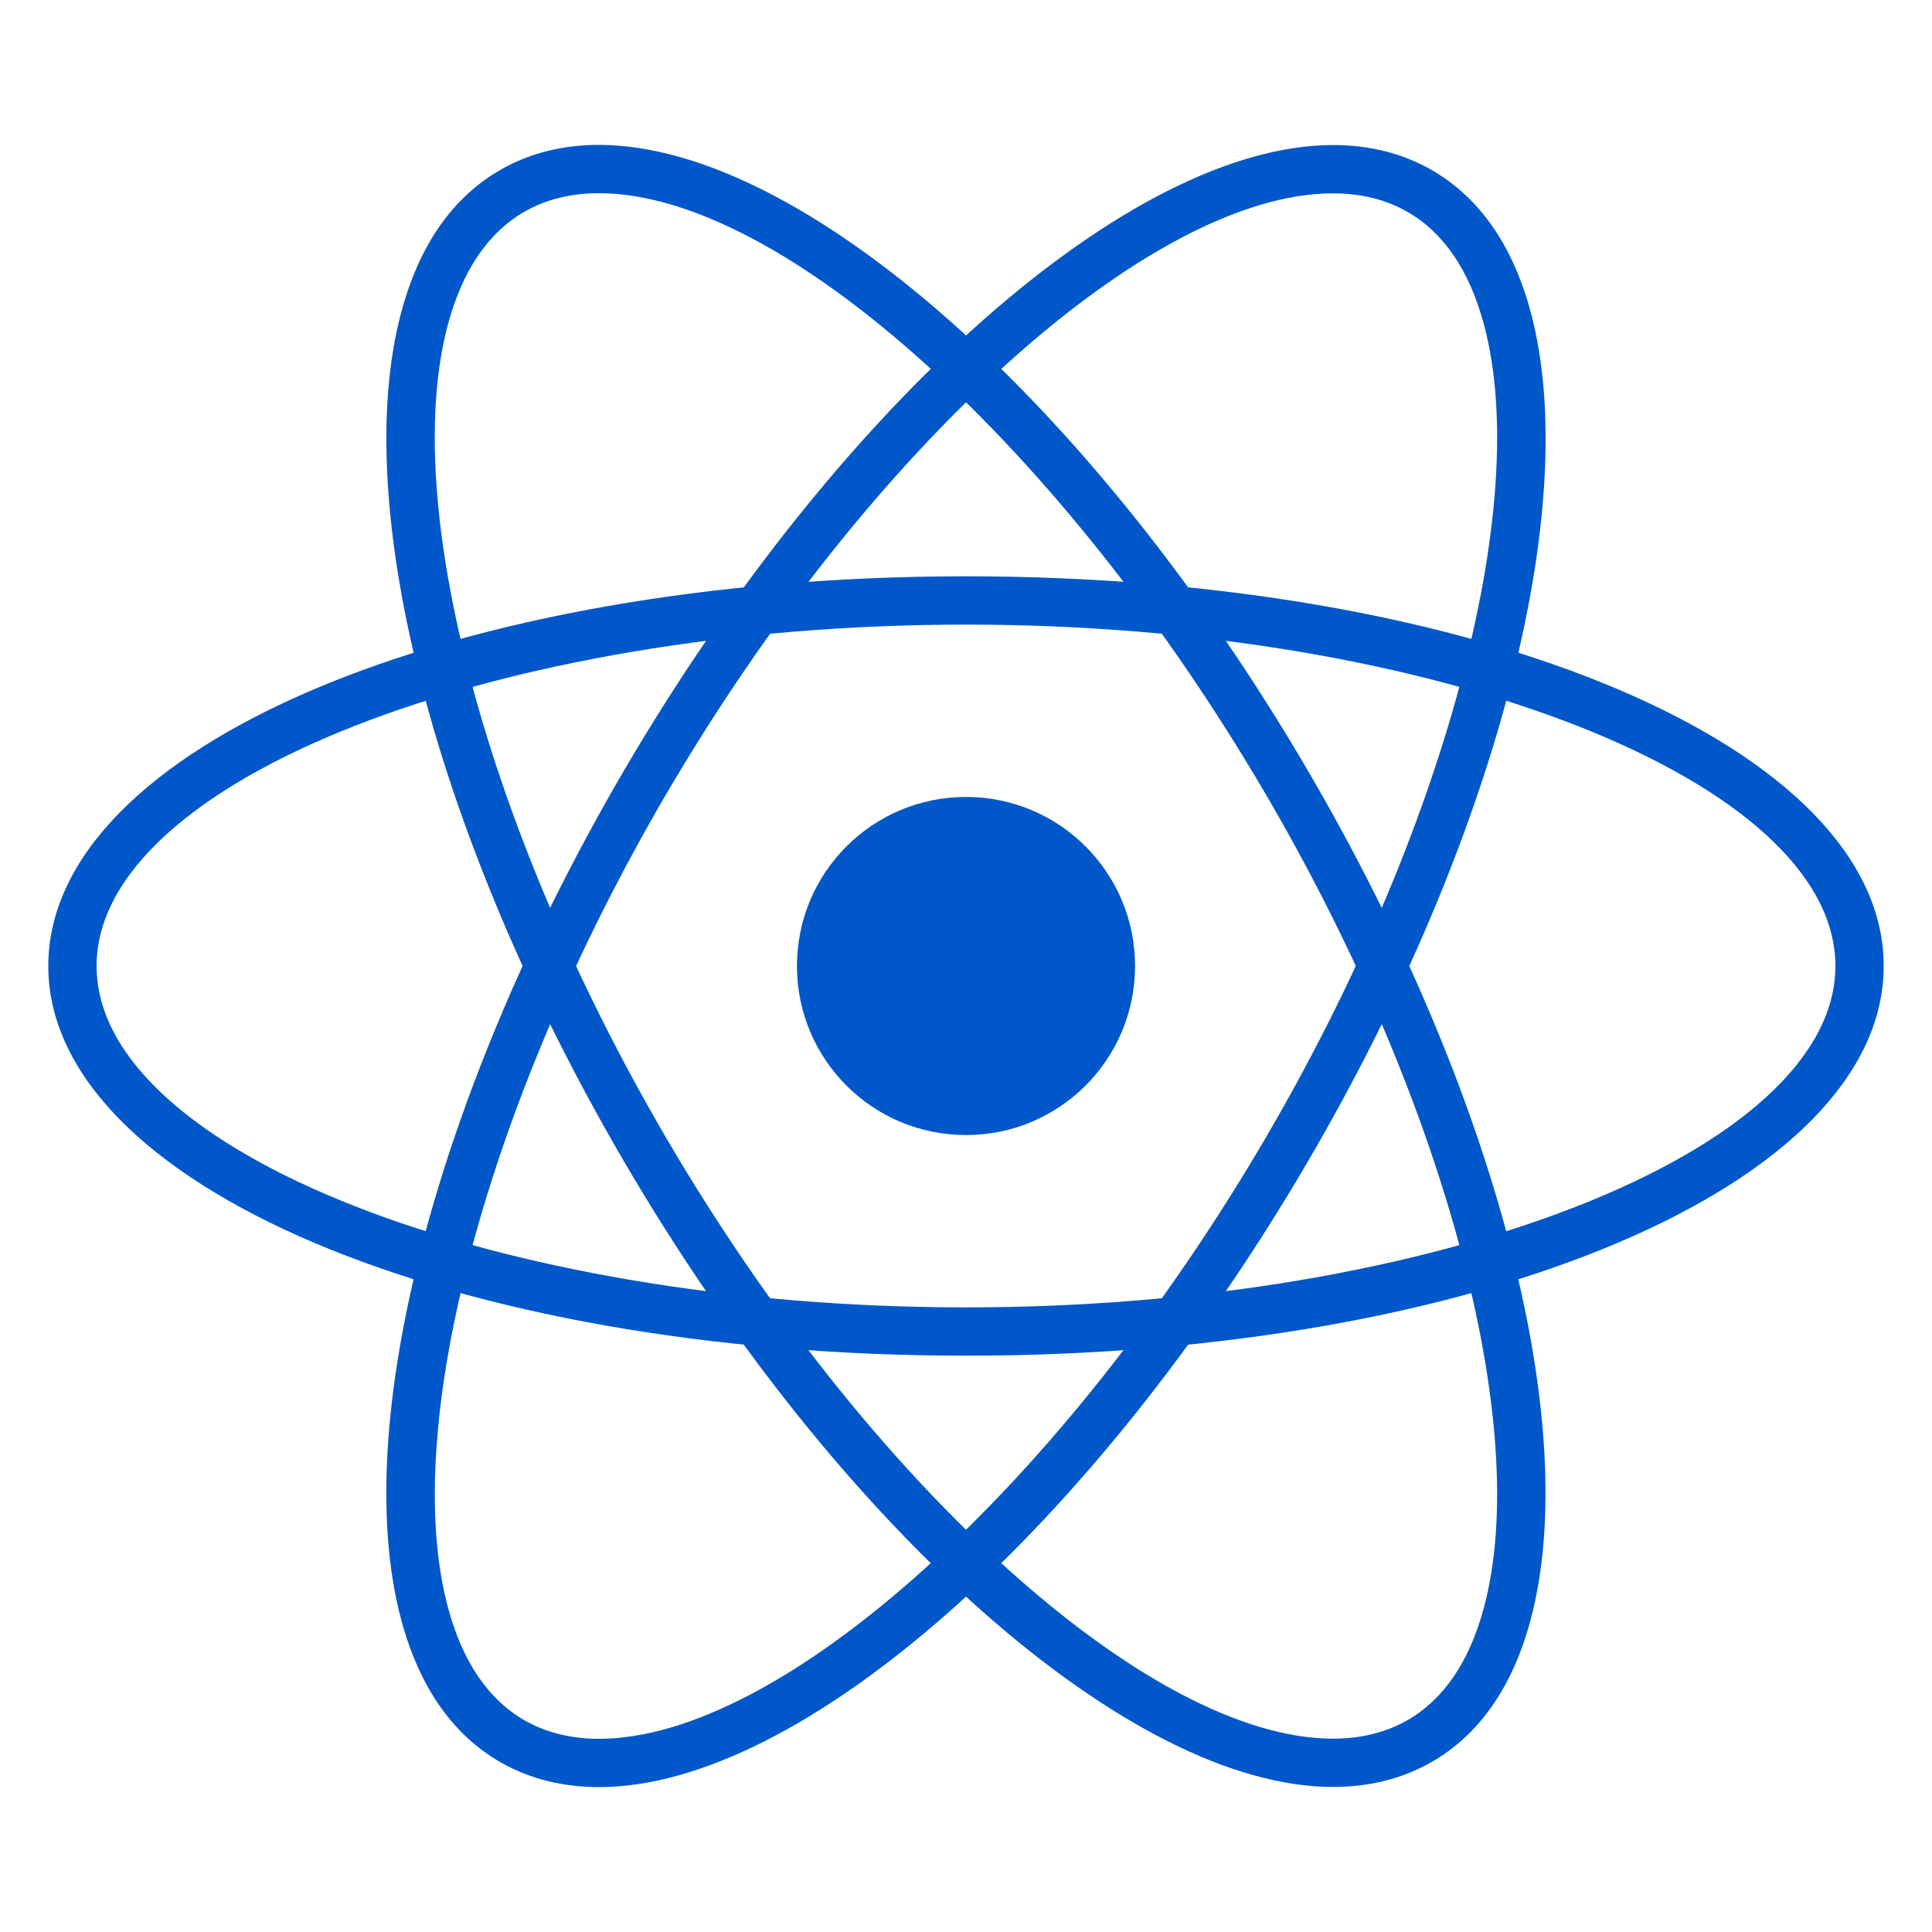 <svg xmlns="http://www.w3.org/2000/svg" xmlns:xlink="http://www.w3.org/1999/xlink" viewBox="0,0,256,256" width="40px" height="40px"><g fill="none" fill-rule="nonzero" stroke="none" stroke-width="1" stroke-linecap="butt" stroke-linejoin="miter" stroke-miterlimit="10" stroke-dasharray="" stroke-dashoffset="0" font-family="none" font-weight="none" font-size="none" text-anchor="none" style="mix-blend-mode: normal"><g transform="scale(6.4,6.4)"><path d="M20,28.9c-11.402,0 -20,-3.73 -20,-8.9c0,-5.17 8.598,-9 20,-9c11.402,0 20,3.83 20,9c0,5.17 -8.598,8.9 -20,8.9zM20,13.932c-9.729,0 -17.125,3.266 -17.125,6.131c0,2.865 7.396,6.005 17.125,6.005c9.729,0 17.125,-3.266 17.125,-6.131c0,-2.865 -7.396,-6.005 -17.125,-6.005z" fill-opacity="0" fill="#ffffff"></path><path d="M12.402,38c-0.001,0 0,0 0,0c-0.931,0 -1.781,-0.216 -2.528,-0.642c-1.22,-0.697 -2.095,-1.928 -2.532,-3.562c-1.146,-4.282 0.703,-11.482 4.713,-18.344c4.705,-8.045 10.952,-13.449 15.544,-13.449c0.93,0 1.78,0.216 2.527,0.642c1.218,0.695 2.094,1.925 2.531,3.558c1.147,4.282 -0.703,11.483 -4.715,18.345c-4.701,8.046 -10.947,13.452 -15.54,13.452zM27.599,5.003c-2.888,0 -8.409,4.193 -12.954,11.963c-4.123,7.056 -5.332,12.909 -4.404,16.054c0.251,0.849 0.605,1.438 1.121,1.732c2.361,1.348 8.809,-2.85 13.991,-11.717c4.125,-7.057 5.46,-12.785 4.406,-16.055c-0.271,-0.841 -0.604,-1.435 -1.119,-1.728c-0.293,-0.168 -0.634,-0.249 -1.041,-0.249z" fill-opacity="0" fill="#ffffff"></path><path d="M27.599,37.997v0c-4.597,-0.001 -10.843,-5.405 -15.544,-13.449c-4.01,-6.862 -5.859,-14.063 -4.713,-18.344c0.437,-1.634 1.312,-2.865 2.531,-3.561c0.748,-0.427 1.598,-0.643 2.527,-0.643c4.595,0 10.84,5.406 15.542,13.452c4.011,6.861 5.86,14.062 4.714,18.345c-0.438,1.633 -1.313,2.863 -2.53,3.558c-0.747,0.426 -1.598,0.642 -2.527,0.642zM12.4,5c-0.407,0 -0.747,0.082 -1.04,0.248c-0.515,0.294 -0.874,0.881 -1.12,1.732c-0.928,3.208 0.281,8.999 4.404,16.055c4.541,7.769 10.063,11.962 12.954,11.962v0c0.408,0 0.748,-0.082 1.041,-0.249c0.514,-0.292 0.883,-0.876 1.118,-1.728c0.867,-3.146 -0.281,-9 -4.405,-16.055c-4.541,-7.771 -10.062,-11.965 -12.952,-11.965z" fill-opacity="0" fill="#ffffff"></path><path d="M23.5,20c0,1.935 -1.565,3.5 -3.5,3.5c-1.935,0 -3.5,-1.565 -3.5,-3.5c0,-1.935 1.565,-3.5 3.5,-3.5c1.935,0 3.5,1.565 3.5,3.5z" fill="#0057ca"></path><path d="M20,24c-2.206,0 -4,-1.794 -4,-4c0,-2.206 1.794,-4 4,-4c2.206,0 4,1.794 4,4c0,2.206 -1.794,4 -4,4zM20,17c-1.654,0 -3,1.346 -3,3c0,1.654 1.346,3 3,3c1.654,0 3,-1.346 3,-3c0,-1.654 -1.346,-3 -3,-3z" fill-opacity="0" fill="#ffffff"></path><path d="M20,28.068c-10.654,0 -19,-3.544 -19,-8.068c0,-4.524 8.346,-8.068 19,-8.068c10.654,0 19,3.544 19,8.068c0,4.524 -8.346,8.068 -19,8.068zM20,12.932c-9.757,0 -18,3.237 -18,7.068c0,3.831 8.243,7.068 18,7.068c9.757,0 18,-3.236 18,-7.068c0,-3.832 -8.243,-7.068 -18,-7.068z" fill="#0057ca"></path><path d="M12.402,37c-0.001,0 0,0 0,0c-0.755,0 -1.438,-0.172 -2.033,-0.511c-0.996,-0.569 -1.689,-1.562 -2.062,-2.952c-1.081,-4.037 0.729,-10.938 4.61,-17.581c4.462,-7.626 10.499,-12.953 14.682,-12.953c0.754,0 1.438,0.172 2.032,0.511c0.995,0.568 1.688,1.56 2.061,2.948c1.081,4.037 -0.729,10.938 -4.612,17.582c-4.459,7.628 -10.494,12.956 -14.678,12.956zM27.599,4.003c-3.784,0 -9.595,5.239 -13.817,12.458c-3.695,6.325 -5.507,13.083 -4.508,16.818c0.301,1.123 0.836,1.91 1.592,2.342c0.441,0.251 0.957,0.379 1.535,0.379c3.785,0 9.595,-5.24 13.814,-12.461c3.697,-6.326 5.51,-13.085 4.509,-16.818c-0.3,-1.121 -0.835,-1.908 -1.59,-2.338c-0.441,-0.252 -0.957,-0.38 -1.535,-0.38z" fill="#0057ca"></path><g fill="#0057ca"><path d="M27.599,36.997v0c-4.187,-0.001 -10.224,-5.327 -14.681,-12.953c-3.882,-6.643 -5.691,-13.544 -4.61,-17.581c0.372,-1.39 1.065,-2.383 2.062,-2.952c0.594,-0.339 1.277,-0.511 2.03,-0.511c4.185,0 10.221,5.328 14.679,12.956c3.883,6.642 5.692,13.543 4.61,17.582c-0.371,1.389 -1.064,2.381 -2.059,2.948c-0.594,0.339 -1.277,0.511 -2.031,0.511zM12.4,4c-0.577,0 -1.094,0.128 -1.535,0.379c-0.756,0.432 -1.291,1.219 -1.592,2.342c-0.999,3.734 0.813,10.493 4.508,16.818c4.219,7.218 10.031,12.457 13.818,12.458v0c0.578,0 1.095,-0.128 1.536,-0.38c0.754,-0.43 1.289,-1.217 1.589,-2.338c1,-3.735 -0.812,-10.494 -4.508,-16.818c-4.22,-7.22 -10.029,-12.461 -13.816,-12.461z"></path></g></g></g></svg>
